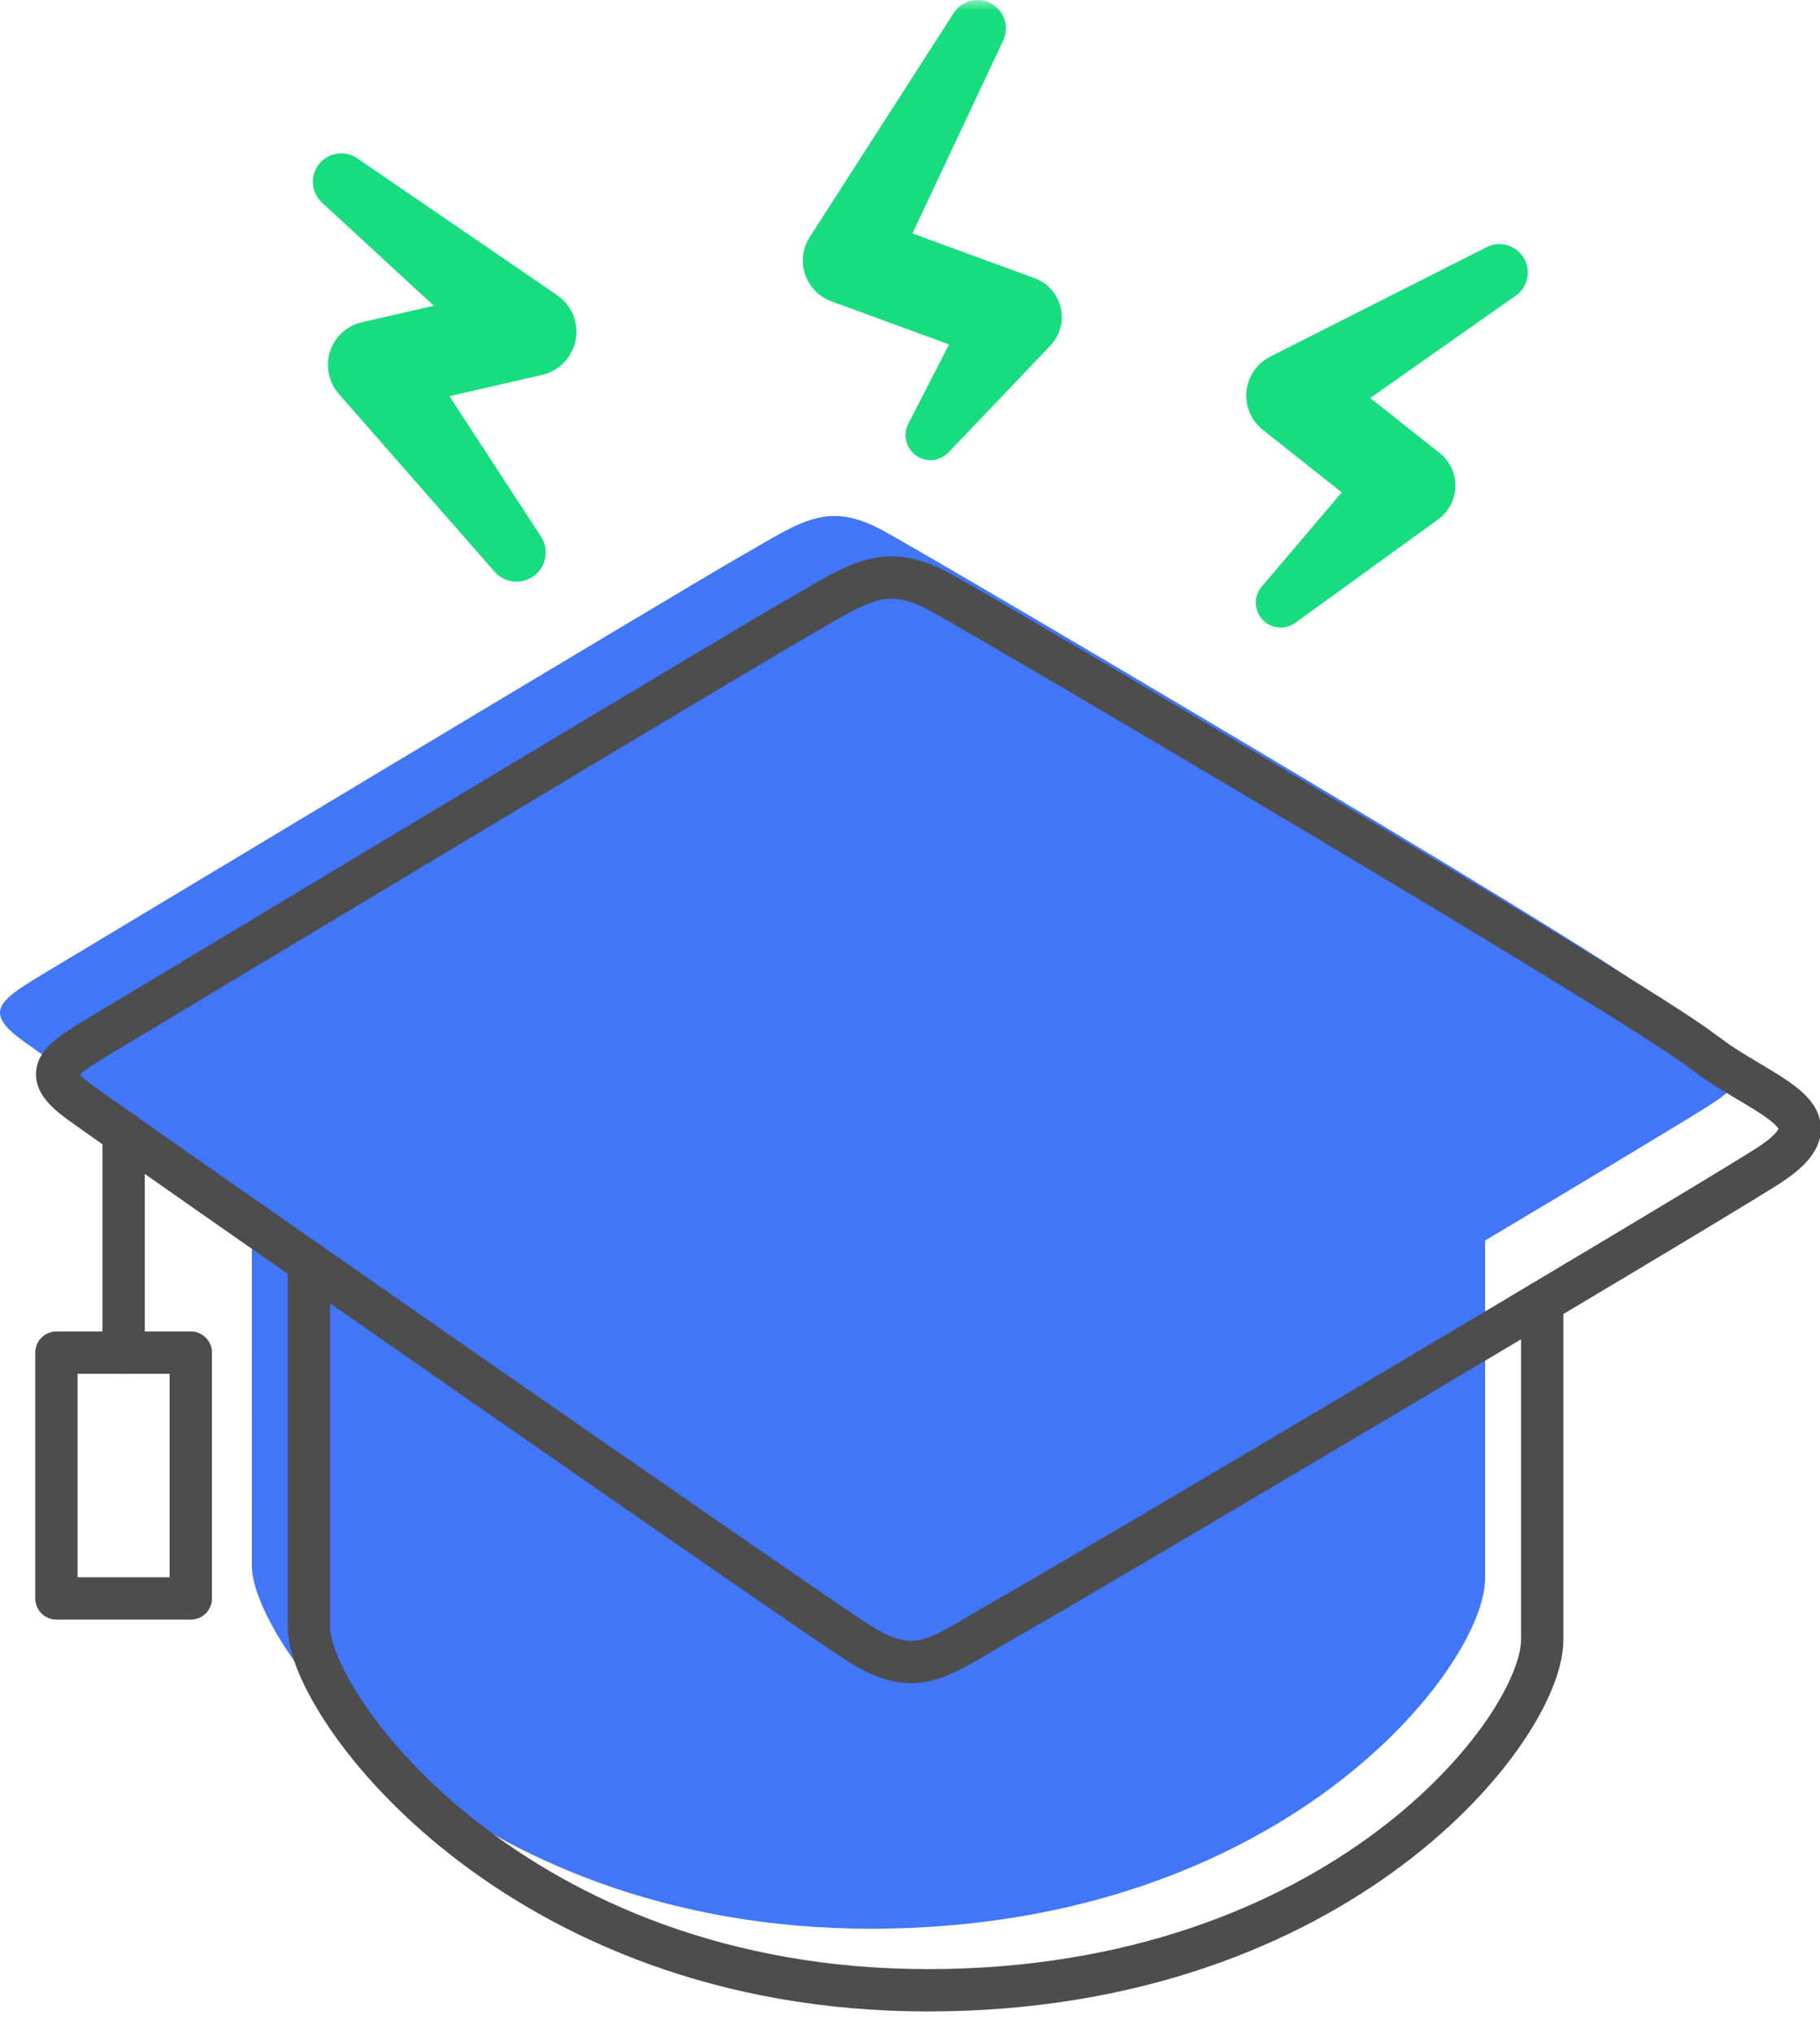 <svg xmlns="http://www.w3.org/2000/svg" xmlns:xlink="http://www.w3.org/1999/xlink" width="86" height="96" viewBox="0 0 86 96">
  <defs>
    <polygon id="icon-hat-a" points="0 95.039 86.046 95.039 86.046 0 0 0"/>
  </defs>
  <g fill="none" fill-rule="evenodd">
    <path fill="#4176F9" d="M77.692,46.72 C80.553,48.968 84.639,49.785 80.757,52.237 C79.436,53.072 75.25,55.587 70.176,58.614 L70.176,74.574 C70.176,78.749 60.63,91.13 41.148,91.13 C21.666,91.13 11.907,77.703 11.901,73.988 C11.897,70.271 11.907,60.732 11.901,56.761 C6.305,52.859 1.822,49.719 1.073,49.172 C-0.712,47.87 -0.153,47.333 1.89,46.108 C3.933,44.881 32.129,27.923 34.989,26.288 C37.85,24.654 39.076,23.632 41.711,25.063 C44.345,26.492 74.832,44.473 77.692,46.72 Z"/>
    <path stroke="#4D4D4D" stroke-linecap="round" stroke-linejoin="round" stroke-width="2" d="M3.77,52.081 C5.884,53.623 37.687,75.781 40.547,77.62 C43.408,79.459 44.43,78.233 47.699,76.394 C50.968,74.556 79.572,57.598 83.455,55.145 C87.336,52.693 83.25,51.876 80.39,49.629 C77.529,47.381 47.042,29.401 44.408,27.971 C41.773,26.541 40.547,27.562 37.687,29.197 C34.827,30.831 6.631,47.79 4.587,49.016 C2.544,50.242 1.986,50.778 3.77,52.081 Z"/>
    <path stroke="#4D4D4D" stroke-linecap="round" stroke-linejoin="round" stroke-width="2" d="M14.599 59.669C14.604 63.639 14.594 73.179 14.599 76.896 14.604 80.612 24.364 94.039 43.846 94.039 63.328 94.039 72.873 81.658 72.873 77.481L72.873 61.522M5.841 53.523L5.841 63.91"/>
    <mask id="icon-hat-b" fill="#fff">
      <use xlink:href="#icon-hat-a"/>
    </mask>
    <polygon stroke="#4D4D4D" stroke-linecap="round" stroke-linejoin="round" stroke-width="2" points="2.666 75.525 9.016 75.525 9.016 63.91 2.666 63.91" mask="url(#icon-hat-b)"/>
    <path fill="#17DD7E" d="M26.328 13.947L16.882 7.48C16.341 7.109 15.596 7.181 15.139 7.677 14.637 8.222 14.671 9.07 15.215 9.572L20.499 14.446 17.249 15.191 17.094 15.226C16.773 15.301 16.466 15.454 16.201 15.685 15.34 16.44 15.254 17.749 16.008 18.609L23.371 27.013C23.816 27.522 24.579 27.639 25.162 27.26 25.8 26.843 25.979 25.989 25.563 25.351L21.237 18.719 25.463 17.751 25.618 17.715C26.111 17.6 26.564 17.308 26.873 16.857 27.526 15.903 27.282 14.599 26.328 13.947M72.047 12.27C71.713 11.609 70.906 11.344 70.245 11.678L60.022 16.85C59.767 16.981 59.526 17.17 59.336 17.41 58.629 18.303 58.778 19.601 59.672 20.308L59.792 20.404 63.401 23.265 59.621 27.715C59.278 28.119 59.24 28.718 59.565 29.166 59.945 29.692 60.681 29.809 61.207 29.428L67.96 24.539C68.099 24.437 68.235 24.309 68.348 24.167 69.022 23.317 68.879 22.081 68.028 21.407L67.834 21.252 64.748 18.806 71.622 13.971C72.159 13.595 72.352 12.872 72.047 12.27M48.892 13.145L48.615 13.043 43.117 11.03 47.405 1.911C47.687 1.312 47.489.582 46.917.213 46.294-.187 45.465-.006 45.065.616L38.262 11.202C38.184 11.324 38.113 11.464 38.061 11.606 37.672 12.668 38.218 13.846 39.281 14.236L39.411 14.284 44.846 16.274 42.92 20.022C42.688 20.475 42.768 21.045 43.156 21.415 43.627 21.864 44.373 21.846 44.823 21.374L49.634 16.331C49.811 16.143 49.961 15.911 50.056 15.654 50.427 14.639 49.906 13.516 48.892 13.145" mask="url(#icon-hat-b)"/>
  </g>
</svg>
